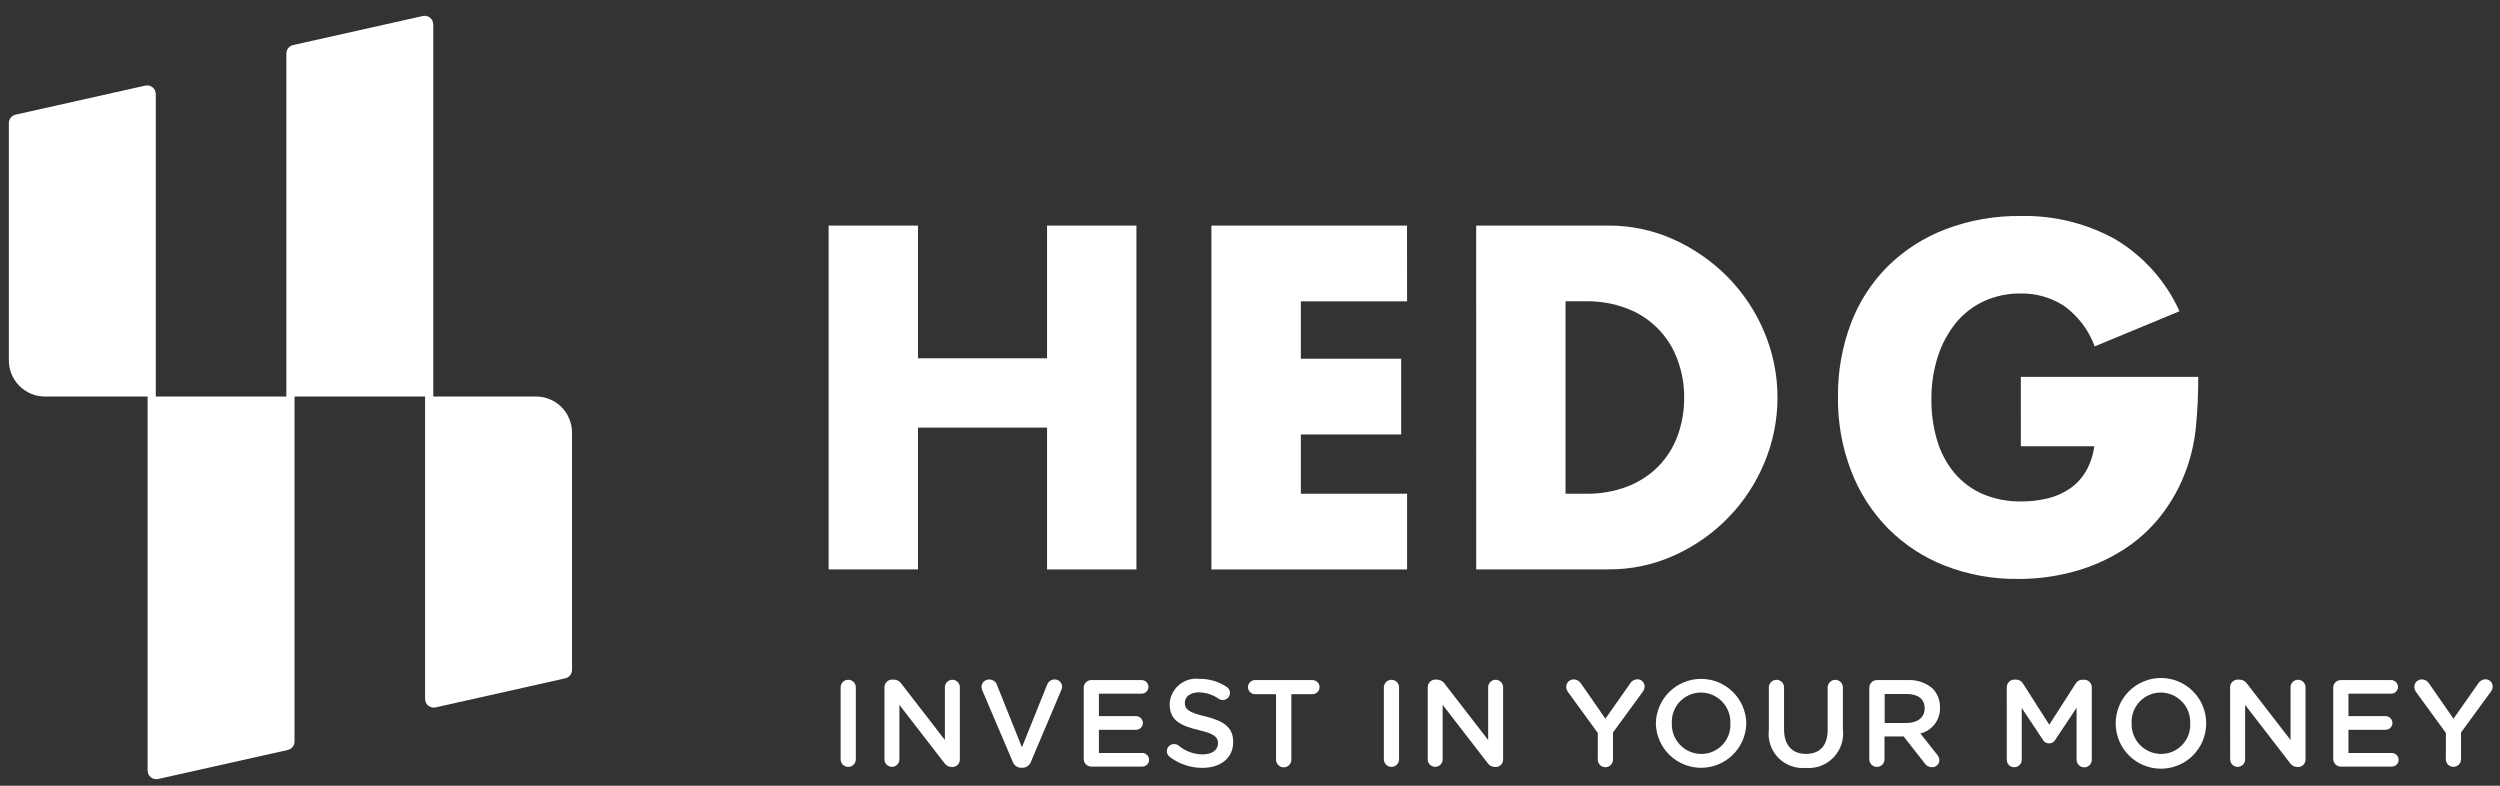 <svg width="140" height="44" viewBox="0 0 140 44" fill="none" xmlns="http://www.w3.org/2000/svg">
<rect x="0" y="0" width="140" height="44" fill="#333333" stroke="none"/>
<path d="M24.263 22.204V1.368C24.263 1.296 24.247 1.224 24.215 1.159C24.184 1.094 24.139 1.037 24.082 0.991C24.026 0.946 23.96 0.914 23.889 0.898C23.819 0.882 23.746 0.882 23.675 0.898L16.413 2.523C16.306 2.547 16.21 2.607 16.142 2.692C16.073 2.778 16.036 2.884 16.036 2.994V22.204H8.724V5.265C8.724 5.192 8.708 5.121 8.676 5.056C8.645 4.991 8.599 4.933 8.543 4.888C8.487 4.843 8.421 4.811 8.35 4.795C8.28 4.778 8.207 4.778 8.136 4.794L0.873 6.42C0.767 6.444 0.672 6.503 0.604 6.587C0.535 6.672 0.497 6.777 0.496 6.886L0.496 20.186C0.496 20.721 0.709 21.235 1.088 21.614C1.467 21.993 1.98 22.206 2.516 22.206H8.266V43.153C8.266 43.225 8.282 43.296 8.313 43.362C8.345 43.427 8.39 43.484 8.446 43.529C8.503 43.575 8.569 43.606 8.639 43.623C8.709 43.639 8.783 43.639 8.853 43.624L16.116 41.998C16.223 41.974 16.319 41.914 16.387 41.829C16.456 41.743 16.493 41.637 16.493 41.528V22.204H23.805V39.143C23.805 39.215 23.822 39.286 23.853 39.352C23.884 39.417 23.93 39.474 23.986 39.519C24.043 39.565 24.108 39.596 24.179 39.613C24.249 39.629 24.323 39.63 24.393 39.614L31.656 37.986C31.763 37.962 31.859 37.902 31.927 37.816C31.996 37.731 32.033 37.624 32.033 37.515V24.224C32.033 23.688 31.82 23.174 31.442 22.795C31.063 22.417 30.549 22.204 30.013 22.204H24.263Z" fill="white"/>
<path d="M51.408 20.064H58.635V12.633H63.64V31.888H58.635V23.945H51.408V31.887H46.403V12.633H51.408V20.064Z" fill="white"/>
<path d="M78.797 16.873H72.847V20.09H78.465V24.33H72.847V27.65H78.797V31.889H67.838V12.633H78.793L78.797 16.873Z" fill="white"/>
<path d="M82.666 12.633H90.066C91.339 12.625 92.599 12.895 93.757 13.424C94.882 13.935 95.904 14.649 96.77 15.531C97.634 16.415 98.323 17.455 98.8 18.596C99.287 19.751 99.538 20.991 99.54 22.245C99.543 23.498 99.295 24.739 98.813 25.896C98.342 27.041 97.658 28.085 96.796 28.974C95.933 29.862 94.911 30.581 93.783 31.093C92.617 31.624 91.349 31.895 90.067 31.885H82.667L82.666 12.633ZM87.671 27.649H88.821C89.615 27.662 90.404 27.524 91.145 27.24C91.791 26.99 92.378 26.608 92.868 26.117C93.341 25.632 93.707 25.053 93.941 24.417C94.194 23.726 94.32 22.995 94.312 22.259C94.318 21.526 94.188 20.799 93.929 20.114C93.691 19.468 93.317 18.881 92.832 18.392C92.348 17.902 91.764 17.523 91.12 17.279C90.386 16.997 89.606 16.859 88.82 16.871H87.67L87.671 27.649Z" fill="white"/>
<path d="M113.167 21.106H123.101C123.105 22.035 123.063 22.965 122.973 23.89C122.898 24.682 122.726 25.463 122.463 26.214C122.128 27.178 121.636 28.079 121.007 28.883C120.405 29.649 119.675 30.305 118.849 30.823C118.006 31.35 117.09 31.751 116.13 32.011C115.115 32.287 114.067 32.425 113.014 32.42C111.613 32.438 110.221 32.186 108.914 31.679C107.722 31.213 106.639 30.504 105.735 29.598C104.833 28.678 104.129 27.582 103.666 26.38C103.159 25.056 102.908 23.648 102.926 22.23C102.91 20.822 103.157 19.423 103.653 18.105C104.108 16.904 104.813 15.813 105.722 14.905C106.645 14.001 107.745 13.296 108.952 12.836C110.298 12.327 111.728 12.076 113.166 12.096C115.012 12.055 116.836 12.503 118.452 13.396C120.037 14.341 121.293 15.749 122.052 17.431L117.302 19.397C116.97 18.483 116.369 17.691 115.578 17.124C114.859 16.661 114.02 16.421 113.165 16.435C112.461 16.425 111.764 16.569 111.121 16.856C110.514 17.133 109.978 17.543 109.551 18.056C109.097 18.613 108.75 19.25 108.529 19.934C108.273 20.726 108.148 21.554 108.159 22.386C108.152 23.155 108.26 23.921 108.478 24.659C108.672 25.322 108.997 25.938 109.435 26.472C109.864 26.985 110.406 27.392 111.019 27.66C111.715 27.954 112.464 28.098 113.219 28.081C113.701 28.082 114.181 28.026 114.649 27.915C115.091 27.812 115.51 27.631 115.887 27.379C116.256 27.13 116.565 26.802 116.794 26.421C117.049 25.981 117.214 25.495 117.279 24.991H113.168L113.167 21.106Z" fill="white"/>
<path d="M47.075 38.473C47.081 38.364 47.128 38.261 47.207 38.185C47.286 38.11 47.391 38.068 47.501 38.068C47.61 38.068 47.715 38.11 47.794 38.185C47.874 38.261 47.921 38.364 47.926 38.473V42.542C47.921 42.651 47.874 42.754 47.794 42.83C47.715 42.905 47.61 42.947 47.501 42.947C47.391 42.947 47.286 42.905 47.207 42.83C47.128 42.754 47.081 42.651 47.075 42.542V38.473Z" fill="white"/>
<path d="M49.53 38.486C49.53 38.429 49.541 38.374 49.562 38.321C49.584 38.269 49.615 38.222 49.655 38.182C49.695 38.142 49.742 38.111 49.795 38.089C49.847 38.068 49.903 38.057 49.959 38.057H50.049C50.138 38.059 50.225 38.082 50.302 38.126C50.379 38.169 50.445 38.231 50.492 38.306L52.914 41.441V38.465C52.919 38.357 52.966 38.256 53.044 38.182C53.121 38.108 53.225 38.066 53.333 38.066C53.44 38.066 53.544 38.108 53.621 38.182C53.699 38.256 53.746 38.357 53.751 38.465V42.531C53.752 42.586 53.742 42.641 53.722 42.692C53.701 42.743 53.671 42.79 53.632 42.829C53.594 42.868 53.547 42.9 53.497 42.921C53.446 42.942 53.391 42.953 53.336 42.953H53.301C53.212 42.95 53.124 42.926 53.047 42.881C52.97 42.836 52.905 42.773 52.858 42.697L50.366 39.472V42.545C50.361 42.652 50.314 42.754 50.236 42.828C50.159 42.902 50.055 42.943 49.948 42.943C49.84 42.943 49.736 42.902 49.659 42.828C49.581 42.754 49.534 42.652 49.529 42.545L49.53 38.486Z" fill="white"/>
<path d="M56.711 42.653L55.011 38.667C54.981 38.605 54.965 38.536 54.963 38.467C54.964 38.411 54.975 38.357 54.997 38.306C55.019 38.255 55.051 38.208 55.091 38.17C55.131 38.131 55.178 38.101 55.23 38.081C55.281 38.06 55.337 38.051 55.392 38.052C55.487 38.049 55.581 38.076 55.66 38.13C55.738 38.184 55.797 38.262 55.828 38.352L57.228 41.847L58.647 38.324C58.68 38.242 58.736 38.172 58.809 38.123C58.882 38.074 58.968 38.048 59.056 38.048C59.111 38.047 59.165 38.056 59.216 38.076C59.267 38.096 59.313 38.126 59.352 38.164C59.392 38.202 59.423 38.247 59.445 38.297C59.466 38.347 59.478 38.401 59.478 38.456C59.476 38.518 59.461 38.579 59.436 38.636L57.736 42.65C57.702 42.753 57.636 42.842 57.547 42.904C57.459 42.966 57.352 42.998 57.244 42.996H57.196C57.089 42.998 56.984 42.965 56.897 42.903C56.809 42.841 56.744 42.752 56.711 42.65" fill="white"/>
<path d="M60.688 42.496V38.514C60.687 38.457 60.698 38.401 60.719 38.349C60.74 38.296 60.772 38.248 60.812 38.208C60.852 38.168 60.899 38.136 60.952 38.115C61.004 38.094 61.06 38.083 61.117 38.084H63.933C64.034 38.085 64.13 38.125 64.202 38.197C64.273 38.268 64.313 38.364 64.314 38.465C64.314 38.515 64.304 38.565 64.285 38.611C64.266 38.657 64.238 38.699 64.203 38.735C64.167 38.77 64.125 38.798 64.079 38.817C64.033 38.836 63.983 38.846 63.933 38.846H61.539V40.105H63.622C63.724 40.106 63.821 40.148 63.892 40.221C63.963 40.293 64.003 40.391 64.002 40.493C64.001 40.593 63.96 40.688 63.889 40.758C63.818 40.828 63.722 40.868 63.622 40.867H61.539V42.167H63.968C64.069 42.168 64.165 42.209 64.236 42.28C64.307 42.351 64.347 42.447 64.348 42.548C64.348 42.598 64.338 42.647 64.319 42.694C64.3 42.74 64.272 42.782 64.237 42.817C64.202 42.852 64.16 42.88 64.114 42.899C64.067 42.918 64.018 42.928 63.968 42.928H61.117C61.06 42.929 61.004 42.919 60.952 42.897C60.899 42.876 60.852 42.844 60.812 42.804C60.772 42.764 60.74 42.717 60.719 42.664C60.698 42.612 60.687 42.556 60.688 42.499" fill="white"/>
<path d="M65.509 42.389C65.458 42.352 65.416 42.303 65.387 42.247C65.358 42.19 65.343 42.127 65.343 42.064C65.344 41.959 65.387 41.858 65.462 41.784C65.537 41.711 65.638 41.669 65.743 41.669C65.832 41.665 65.92 41.692 65.992 41.745C66.371 42.067 66.852 42.244 67.349 42.245C67.875 42.245 68.207 41.996 68.207 41.636V41.622C68.207 41.276 68.013 41.089 67.114 40.881C66.083 40.632 65.501 40.328 65.501 39.435V39.421C65.51 39.218 65.561 39.018 65.651 38.835C65.74 38.653 65.867 38.49 66.022 38.358C66.177 38.227 66.358 38.128 66.553 38.069C66.748 38.01 66.953 37.992 67.155 38.016C67.701 38.005 68.237 38.162 68.691 38.466C68.749 38.501 68.798 38.551 68.831 38.61C68.863 38.67 68.88 38.737 68.878 38.805C68.877 38.91 68.834 39.011 68.759 39.085C68.684 39.159 68.583 39.2 68.478 39.2C68.4 39.201 68.323 39.179 68.256 39.138C67.929 38.908 67.541 38.78 67.142 38.771C66.642 38.771 66.352 39.027 66.352 39.346V39.36C66.352 39.734 66.573 39.9 67.508 40.121C68.532 40.371 69.058 40.737 69.058 41.54V41.554C69.058 42.461 68.345 43 67.328 43C66.671 43.001 66.032 42.787 65.508 42.391" fill="white"/>
<path d="M71.458 38.874H70.282C70.177 38.874 70.077 38.832 70.003 38.758C69.929 38.684 69.887 38.584 69.887 38.479C69.887 38.374 69.929 38.274 70.003 38.2C70.077 38.126 70.177 38.084 70.282 38.084H73.5C73.605 38.084 73.705 38.126 73.779 38.2C73.854 38.274 73.895 38.374 73.895 38.479C73.895 38.584 73.854 38.684 73.779 38.758C73.705 38.832 73.605 38.874 73.5 38.874H72.316V42.542C72.316 42.656 72.271 42.765 72.191 42.845C72.11 42.926 72.001 42.971 71.887 42.971C71.773 42.971 71.664 42.926 71.584 42.845C71.503 42.765 71.458 42.656 71.458 42.542V38.874Z" fill="white"/>
<path d="M77.496 38.473C77.501 38.364 77.549 38.261 77.628 38.185C77.707 38.11 77.812 38.068 77.922 38.068C78.031 38.068 78.136 38.11 78.215 38.185C78.295 38.261 78.342 38.364 78.347 38.473V42.542C78.342 42.651 78.295 42.754 78.215 42.83C78.136 42.905 78.031 42.947 77.922 42.947C77.812 42.947 77.707 42.905 77.628 42.83C77.549 42.754 77.501 42.651 77.496 42.542V38.473Z" fill="white"/>
<path d="M79.952 38.486C79.952 38.429 79.963 38.374 79.984 38.322C80.005 38.269 80.037 38.222 80.077 38.182C80.116 38.142 80.164 38.111 80.216 38.089C80.268 38.068 80.324 38.057 80.38 38.057H80.47C80.559 38.058 80.646 38.082 80.723 38.125C80.8 38.169 80.866 38.231 80.913 38.306L83.337 41.441V38.465C83.342 38.357 83.389 38.256 83.467 38.182C83.545 38.108 83.648 38.066 83.756 38.066C83.863 38.066 83.967 38.108 84.045 38.182C84.123 38.256 84.169 38.357 84.174 38.465V42.531C84.175 42.586 84.165 42.641 84.145 42.692C84.124 42.743 84.094 42.79 84.055 42.83C84.016 42.869 83.97 42.9 83.919 42.921C83.868 42.942 83.813 42.953 83.758 42.953H83.724C83.635 42.95 83.547 42.926 83.47 42.881C83.393 42.837 83.328 42.773 83.281 42.697L80.789 39.472V42.545C80.784 42.652 80.737 42.754 80.66 42.828C80.582 42.902 80.478 42.943 80.371 42.943C80.263 42.943 80.16 42.902 80.082 42.828C80.004 42.754 79.957 42.652 79.952 42.545V38.486Z" fill="white"/>
<path d="M89.477 41.047L87.809 38.756C87.746 38.668 87.711 38.564 87.709 38.456C87.71 38.401 87.722 38.346 87.744 38.296C87.766 38.245 87.798 38.2 87.838 38.162C87.878 38.124 87.925 38.094 87.976 38.074C88.028 38.055 88.083 38.046 88.138 38.048C88.224 38.05 88.307 38.075 88.38 38.12C88.453 38.165 88.513 38.228 88.554 38.303L89.903 40.248L91.274 38.296C91.314 38.221 91.373 38.159 91.445 38.114C91.516 38.069 91.599 38.044 91.683 38.04C91.738 38.038 91.793 38.047 91.845 38.067C91.896 38.087 91.943 38.118 91.982 38.157C92.021 38.196 92.052 38.243 92.072 38.294C92.092 38.346 92.101 38.401 92.099 38.456C92.092 38.566 92.051 38.671 91.981 38.756L90.327 41.019V42.538C90.327 42.651 90.282 42.759 90.202 42.839C90.122 42.919 90.014 42.964 89.901 42.964C89.788 42.964 89.68 42.919 89.6 42.839C89.52 42.759 89.475 42.651 89.475 42.538L89.477 41.047Z" fill="white"/>
<path d="M92.728 40.52V40.507C92.739 39.844 93.01 39.212 93.482 38.746C93.954 38.281 94.591 38.019 95.254 38.017C95.917 38.015 96.554 38.273 97.029 38.736C97.504 39.199 97.778 39.83 97.793 40.493V40.507C97.782 41.17 97.511 41.802 97.038 42.268C96.566 42.733 95.93 42.995 95.267 42.997C94.604 42.998 93.966 42.74 93.492 42.277C93.017 41.814 92.743 41.183 92.728 40.52ZM96.901 40.52V40.507C96.91 40.285 96.874 40.063 96.795 39.855C96.717 39.647 96.597 39.456 96.444 39.295C96.29 39.134 96.106 39.006 95.902 38.917C95.697 38.829 95.478 38.783 95.255 38.781C95.034 38.781 94.816 38.826 94.612 38.913C94.409 39 94.226 39.128 94.073 39.287C93.921 39.447 93.802 39.636 93.725 39.843C93.647 40.05 93.612 40.27 93.622 40.491V40.505C93.614 40.727 93.65 40.948 93.729 41.155C93.808 41.363 93.928 41.552 94.082 41.712C94.235 41.873 94.42 42 94.624 42.087C94.828 42.175 95.047 42.22 95.269 42.221C95.489 42.222 95.707 42.178 95.91 42.092C96.113 42.005 96.296 41.879 96.449 41.72C96.602 41.561 96.721 41.373 96.798 41.167C96.876 40.961 96.912 40.741 96.902 40.521" fill="white"/>
<path d="M99.056 40.874V38.474C99.061 38.365 99.109 38.262 99.188 38.186C99.267 38.111 99.372 38.069 99.482 38.069C99.591 38.069 99.696 38.111 99.775 38.186C99.855 38.262 99.902 38.365 99.907 38.474V40.841C99.907 41.741 100.371 42.219 101.132 42.219C101.893 42.219 102.35 41.769 102.35 40.876V38.476C102.355 38.367 102.403 38.264 102.482 38.188C102.561 38.113 102.666 38.071 102.776 38.071C102.885 38.071 102.99 38.113 103.07 38.188C103.149 38.264 103.196 38.367 103.201 38.476V40.831C103.238 41.117 103.21 41.408 103.12 41.682C103.029 41.956 102.879 42.207 102.679 42.415C102.479 42.624 102.235 42.785 101.965 42.887C101.695 42.988 101.406 43.029 101.118 43.004C100.835 43.029 100.55 42.99 100.284 42.891C100.018 42.791 99.777 42.634 99.579 42.43C99.382 42.226 99.232 41.98 99.141 41.711C99.051 41.441 99.021 41.155 99.055 40.873" fill="white"/>
<path d="M104.68 38.514C104.679 38.458 104.69 38.401 104.711 38.349C104.732 38.297 104.764 38.249 104.804 38.209C104.844 38.169 104.891 38.137 104.944 38.116C104.996 38.095 105.052 38.084 105.109 38.085H106.839C107.351 38.056 107.854 38.23 108.239 38.569C108.505 38.851 108.649 39.227 108.639 39.614V39.628C108.651 39.959 108.548 40.284 108.347 40.547C108.147 40.811 107.861 40.997 107.539 41.074L108.466 42.244C108.551 42.332 108.6 42.447 108.605 42.569C108.604 42.622 108.593 42.674 108.572 42.722C108.551 42.771 108.521 42.815 108.483 42.852C108.445 42.888 108.4 42.917 108.351 42.936C108.302 42.956 108.25 42.965 108.197 42.964C108.115 42.965 108.033 42.945 107.96 42.907C107.888 42.868 107.826 42.811 107.781 42.742L106.605 41.242H105.532V42.542C105.527 42.651 105.48 42.754 105.4 42.83C105.321 42.905 105.216 42.947 105.106 42.947C104.997 42.947 104.892 42.905 104.813 42.83C104.733 42.754 104.686 42.651 104.681 42.542L104.68 38.514ZM106.78 40.486C107.389 40.486 107.78 40.167 107.78 39.676V39.663C107.78 39.144 107.406 38.863 106.78 38.863H105.541V40.49L106.78 40.486Z" fill="white"/>
<path d="M112.379 38.486C112.379 38.429 112.39 38.374 112.411 38.322C112.432 38.269 112.464 38.222 112.504 38.182C112.543 38.142 112.591 38.111 112.643 38.089C112.695 38.068 112.751 38.057 112.807 38.057H112.898C112.978 38.056 113.057 38.077 113.126 38.117C113.196 38.157 113.253 38.215 113.292 38.285L114.759 40.585L116.233 38.285C116.271 38.216 116.328 38.159 116.396 38.12C116.465 38.081 116.542 38.062 116.621 38.064H116.711C116.768 38.064 116.823 38.075 116.876 38.096C116.928 38.117 116.975 38.149 117.015 38.189C117.055 38.229 117.087 38.276 117.108 38.328C117.13 38.381 117.14 38.437 117.14 38.493V42.549C117.14 42.605 117.129 42.66 117.108 42.712C117.086 42.764 117.054 42.811 117.014 42.85C116.974 42.889 116.927 42.92 116.875 42.941C116.823 42.962 116.767 42.972 116.711 42.971C116.6 42.969 116.494 42.924 116.415 42.845C116.336 42.767 116.291 42.66 116.289 42.549V39.635L115.105 41.414C115.072 41.479 115.021 41.534 114.958 41.573C114.895 41.611 114.823 41.632 114.749 41.632C114.676 41.632 114.603 41.611 114.541 41.573C114.478 41.534 114.427 41.479 114.393 41.414L113.217 39.649V42.549C113.217 42.604 113.206 42.659 113.185 42.709C113.164 42.76 113.133 42.806 113.093 42.845C113.054 42.884 113.008 42.914 112.956 42.935C112.905 42.955 112.85 42.965 112.795 42.964C112.74 42.965 112.686 42.955 112.635 42.934C112.584 42.914 112.538 42.883 112.499 42.845C112.461 42.806 112.43 42.76 112.41 42.709C112.389 42.658 112.379 42.604 112.38 42.549L112.379 38.486Z" fill="white"/>
<path d="M118.48 40.52V40.507C118.478 39.835 118.743 39.19 119.217 38.714C119.691 38.238 120.334 37.969 121.006 37.967C121.678 37.965 122.323 38.23 122.799 38.704C123.275 39.178 123.544 39.821 123.546 40.493V40.507C123.548 41.179 123.282 41.824 122.809 42.3C122.335 42.776 121.691 43.045 121.019 43.047C120.348 43.048 119.703 42.783 119.226 42.309C118.75 41.835 118.482 41.192 118.48 40.52ZM122.653 40.52V40.507C122.662 40.285 122.626 40.063 122.547 39.855C122.469 39.646 122.349 39.456 122.195 39.295C122.042 39.134 121.857 39.005 121.653 38.917C121.449 38.829 121.229 38.783 121.006 38.781C120.785 38.781 120.566 38.826 120.363 38.913C120.16 39 119.976 39.127 119.824 39.287C119.671 39.447 119.552 39.636 119.475 39.843C119.397 40.05 119.362 40.27 119.372 40.491V40.505C119.364 40.727 119.4 40.948 119.479 41.155C119.558 41.363 119.678 41.552 119.832 41.712C119.985 41.873 120.17 42 120.374 42.087C120.578 42.175 120.797 42.22 121.019 42.221C121.239 42.222 121.458 42.178 121.66 42.092C121.863 42.005 122.047 41.879 122.199 41.72C122.352 41.561 122.471 41.373 122.549 41.167C122.627 40.961 122.662 40.74 122.653 40.52Z" fill="white"/>
<path d="M124.886 38.486C124.886 38.429 124.896 38.374 124.918 38.322C124.939 38.269 124.971 38.222 125.01 38.182C125.05 38.142 125.098 38.111 125.15 38.089C125.202 38.068 125.258 38.057 125.314 38.057H125.405C125.494 38.059 125.581 38.082 125.658 38.126C125.735 38.169 125.801 38.231 125.848 38.306L128.271 41.441V38.465C128.276 38.357 128.323 38.256 128.401 38.182C128.478 38.108 128.582 38.066 128.689 38.066C128.797 38.066 128.901 38.108 128.978 38.182C129.056 38.256 129.103 38.357 129.108 38.465V42.531C129.109 42.586 129.099 42.641 129.079 42.692C129.058 42.743 129.028 42.79 128.989 42.83C128.95 42.869 128.904 42.9 128.853 42.921C128.802 42.942 128.747 42.953 128.692 42.953H128.657C128.568 42.95 128.48 42.926 128.403 42.881C128.326 42.836 128.261 42.773 128.214 42.697L125.727 39.475V42.548C125.722 42.655 125.675 42.757 125.597 42.831C125.52 42.905 125.416 42.946 125.308 42.946C125.201 42.946 125.097 42.905 125.02 42.831C124.942 42.757 124.895 42.655 124.89 42.548L124.886 38.486Z" fill="white"/>
<path d="M130.661 42.496V38.514C130.66 38.457 130.67 38.401 130.691 38.349C130.712 38.296 130.744 38.248 130.784 38.208C130.824 38.168 130.871 38.136 130.924 38.115C130.976 38.094 131.032 38.083 131.089 38.084H133.906C134.007 38.085 134.103 38.126 134.174 38.197C134.245 38.268 134.286 38.364 134.287 38.465C134.287 38.515 134.277 38.565 134.258 38.611C134.239 38.657 134.211 38.699 134.176 38.735C134.14 38.77 134.098 38.798 134.052 38.817C134.006 38.836 133.956 38.846 133.906 38.846H131.513V40.105H133.596C133.698 40.106 133.795 40.148 133.866 40.221C133.937 40.293 133.977 40.391 133.976 40.493C133.975 40.593 133.934 40.688 133.863 40.758C133.792 40.828 133.696 40.868 133.596 40.867H131.513V42.167H133.942C134.043 42.168 134.139 42.209 134.21 42.28C134.281 42.351 134.322 42.447 134.323 42.548C134.323 42.598 134.313 42.648 134.294 42.694C134.275 42.74 134.247 42.782 134.211 42.817C134.176 42.852 134.134 42.88 134.088 42.899C134.041 42.918 133.992 42.928 133.942 42.928H131.09C131.033 42.929 130.977 42.918 130.925 42.897C130.873 42.876 130.825 42.844 130.785 42.804C130.745 42.764 130.714 42.717 130.693 42.664C130.671 42.612 130.661 42.556 130.662 42.499" fill="white"/>
<path d="M136.971 41.047L135.302 38.756C135.239 38.668 135.204 38.564 135.202 38.456C135.203 38.401 135.214 38.346 135.236 38.296C135.258 38.245 135.29 38.2 135.33 38.162C135.37 38.124 135.417 38.094 135.469 38.075C135.52 38.055 135.575 38.046 135.63 38.048C135.716 38.05 135.799 38.075 135.872 38.12C135.945 38.165 136.005 38.228 136.046 38.303L137.395 40.248L138.766 38.296C138.806 38.222 138.865 38.159 138.937 38.114C139.008 38.069 139.09 38.044 139.174 38.04C139.229 38.038 139.284 38.047 139.336 38.067C139.387 38.087 139.434 38.118 139.473 38.157C139.512 38.196 139.543 38.243 139.563 38.294C139.583 38.346 139.592 38.401 139.59 38.456C139.584 38.566 139.542 38.671 139.472 38.756L137.818 41.019V42.538C137.813 42.647 137.766 42.75 137.686 42.826C137.607 42.901 137.502 42.943 137.393 42.943C137.283 42.943 137.178 42.901 137.099 42.826C137.02 42.75 136.972 42.647 136.967 42.538L136.971 41.047Z" fill="white"/>
</svg>
